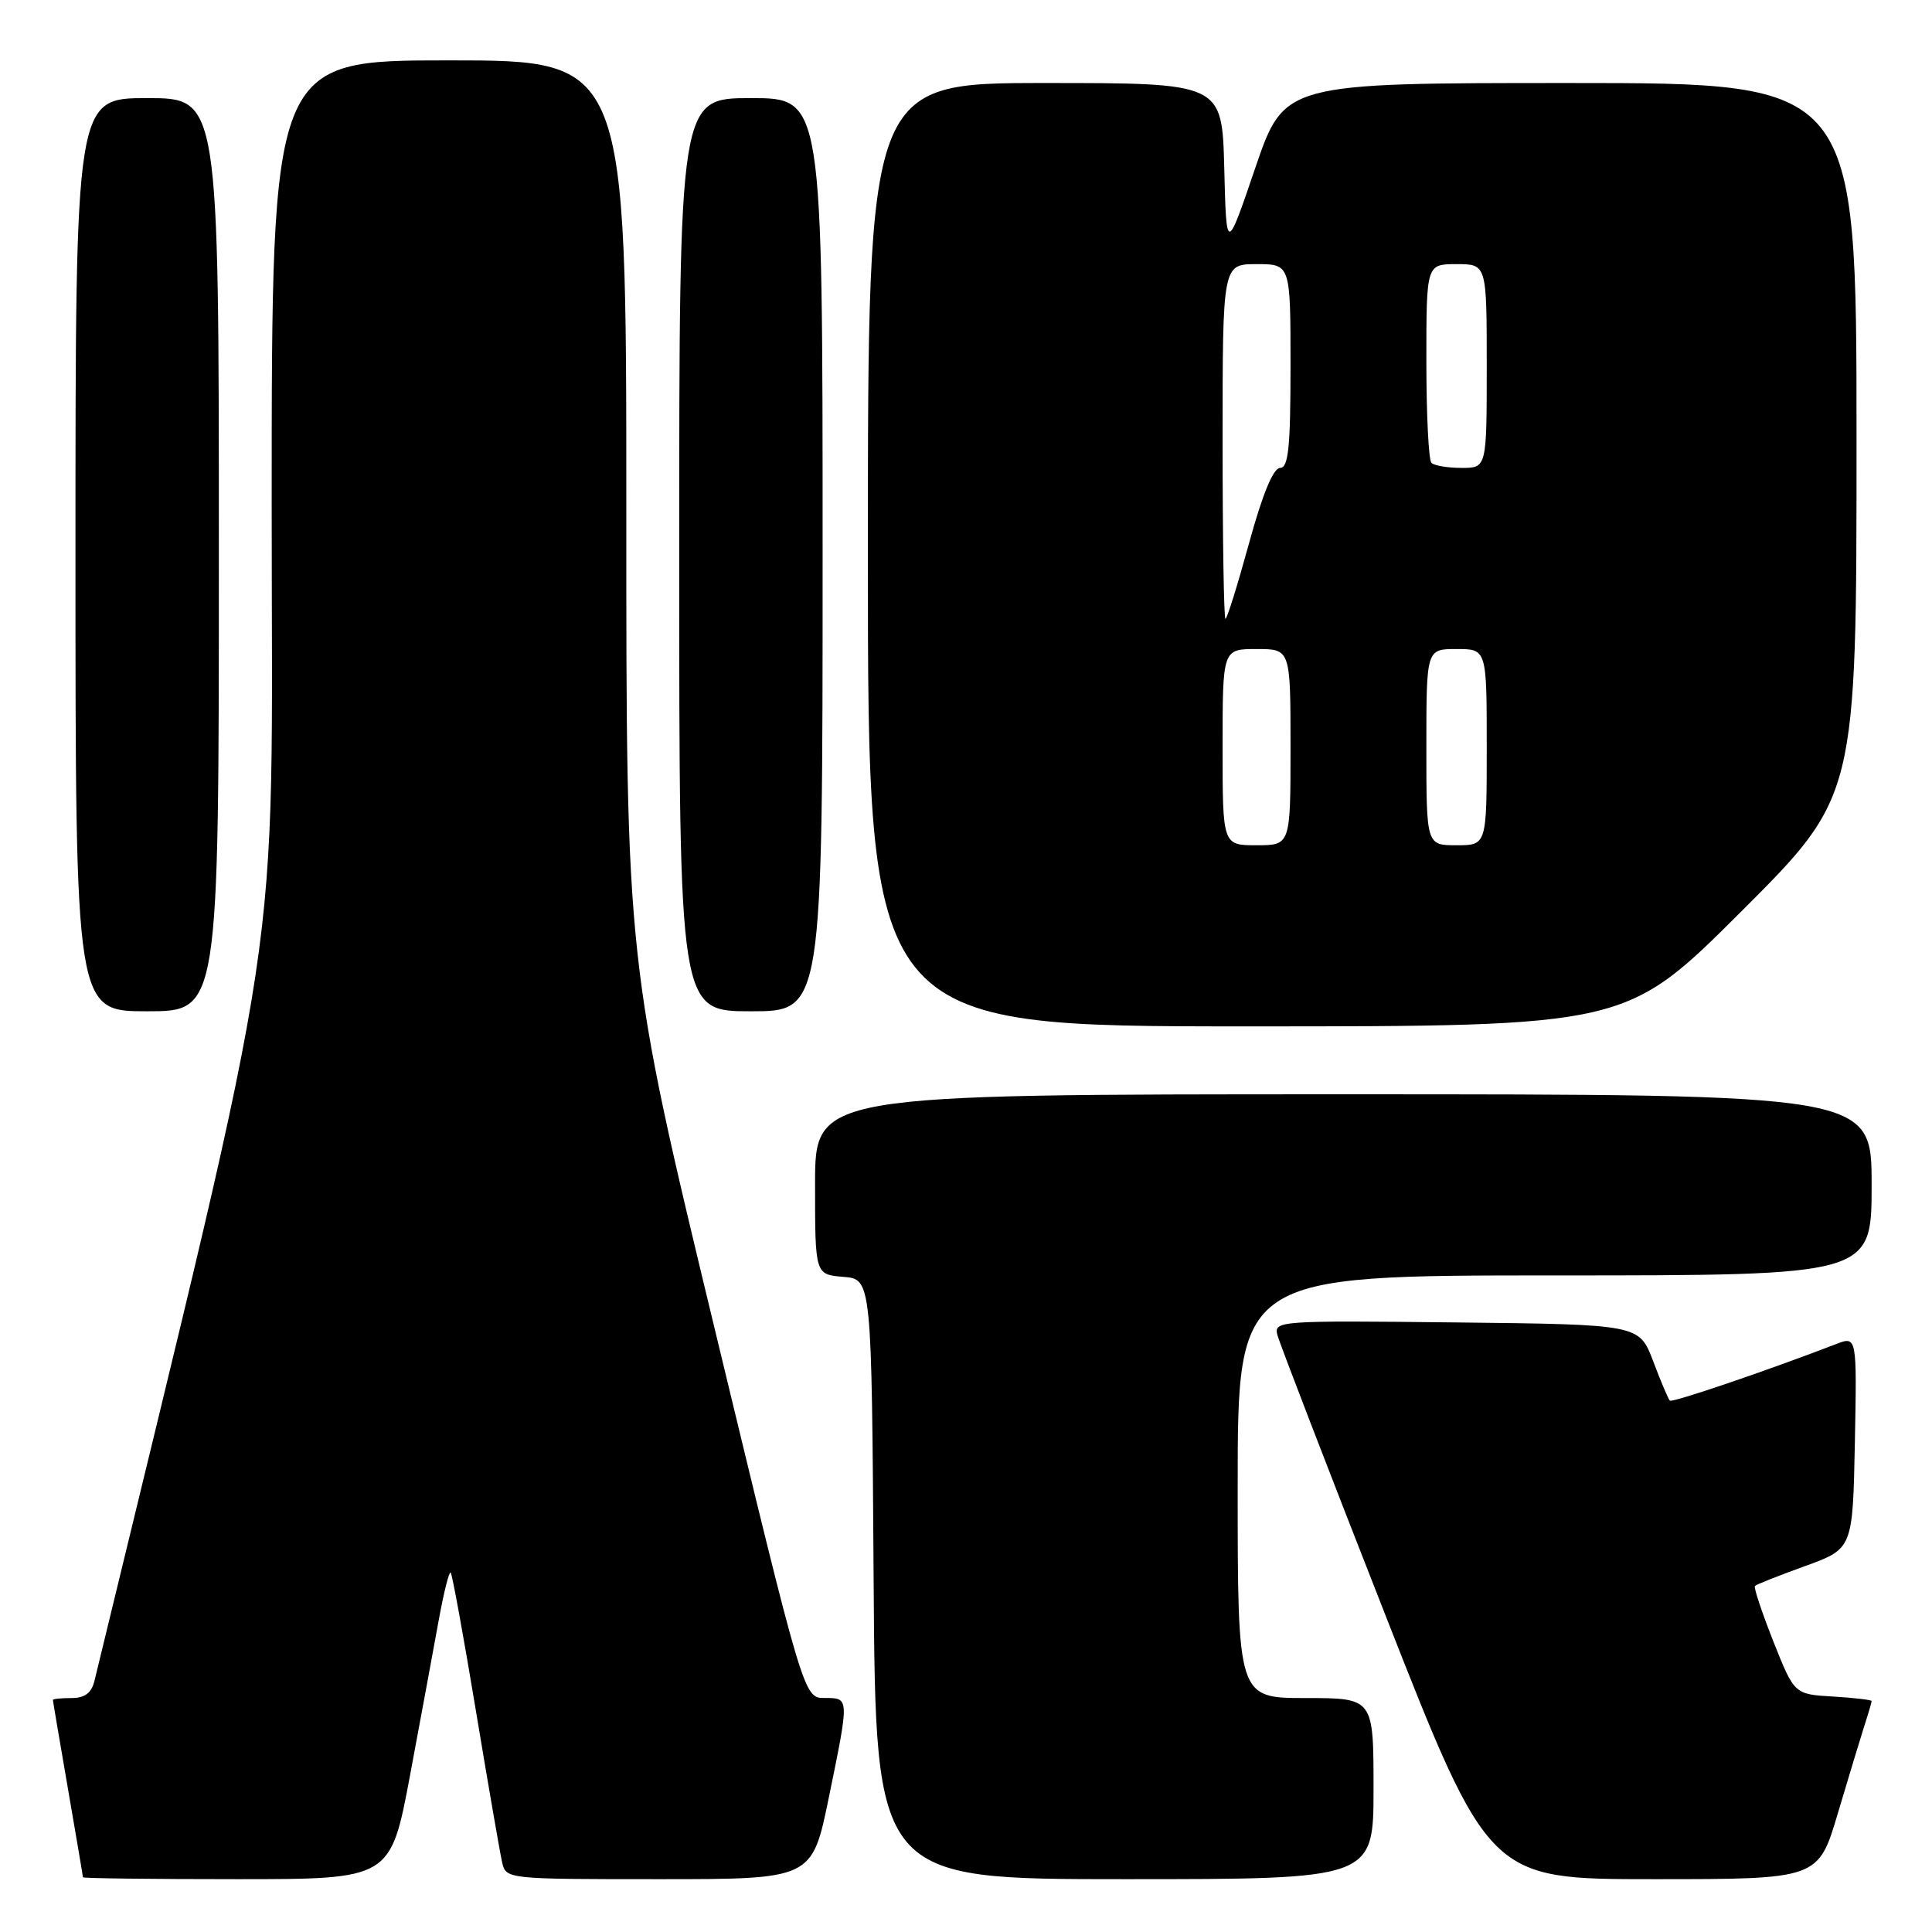 <?xml version="1.0" encoding="UTF-8" standalone="no"?>
<!DOCTYPE svg PUBLIC "-//W3C//DTD SVG 1.1//EN" "http://www.w3.org/Graphics/SVG/1.1/DTD/svg11.dtd" >
<svg xmlns="http://www.w3.org/2000/svg" xmlns:xlink="http://www.w3.org/1999/xlink" version="1.1" viewBox="0 0 256 256">
 <g >
 <path fill="currentColor"
d=" M 54.33 235.25 C 55.74 227.69 57.45 218.46 58.12 214.76 C 58.79 211.05 59.51 208.18 59.72 208.38 C 59.92 208.59 61.42 216.80 63.05 226.63 C 64.68 236.46 66.25 245.51 66.53 246.75 C 67.04 248.99 67.11 249.00 87.32 249.00 C 107.60 249.00 107.60 249.00 109.81 238.25 C 112.56 224.83 112.57 225.00 109.25 224.99 C 106.50 224.99 106.50 224.99 94.74 176.24 C 82.98 127.50 82.98 127.50 82.99 67.75 C 83.00 8.00 83.00 8.00 59.50 8.00 C 36.00 8.00 36.00 8.00 36.00 66.90 C 36.00 131.03 38.08 117.21 12.51 222.75 C 12.12 224.33 11.23 225.00 9.48 225.00 C 8.12 225.00 7.00 225.11 7.01 225.25 C 7.01 225.39 7.91 230.68 9.00 237.00 C 10.09 243.32 10.99 248.61 10.99 248.75 C 11.00 248.89 20.17 249.00 31.37 249.00 C 51.75 249.00 51.75 249.00 54.33 235.25 Z  M 182.00 237.00 C 182.00 225.00 182.00 225.00 173.00 225.00 C 164.00 225.00 164.00 225.00 164.00 197.00 C 164.00 169.00 164.00 169.00 206.00 169.00 C 248.00 169.00 248.00 169.00 248.00 157.00 C 248.00 145.00 248.00 145.00 178.00 145.00 C 108.00 145.00 108.00 145.00 108.00 156.94 C 108.00 168.88 108.00 168.88 111.75 169.19 C 115.50 169.50 115.50 169.50 115.76 209.25 C 116.02 249.00 116.02 249.00 149.01 249.00 C 182.00 249.00 182.00 249.00 182.00 237.00 Z  M 243.53 240.25 C 244.96 235.44 246.55 230.20 247.06 228.60 C 247.58 227.01 248.00 225.57 248.00 225.40 C 248.00 225.24 245.70 224.97 242.88 224.80 C 237.76 224.50 237.76 224.50 234.98 217.50 C 233.46 213.65 232.35 210.34 232.54 210.15 C 232.72 209.95 235.71 208.77 239.19 207.51 C 245.50 205.22 245.50 205.22 245.78 191.13 C 246.05 177.03 246.05 177.03 243.28 178.10 C 234.24 181.59 221.57 185.90 221.26 185.59 C 221.06 185.39 220.06 183.04 219.05 180.36 C 217.20 175.50 217.20 175.50 192.98 175.23 C 169.38 174.97 168.77 175.01 169.27 176.92 C 169.55 177.99 175.97 194.65 183.54 213.93 C 197.31 249.00 197.31 249.00 219.12 249.00 C 240.94 249.00 240.94 249.00 243.53 240.25 Z  M 230.74 120.76 C 246.00 105.52 246.00 105.52 246.00 58.26 C 246.00 11.00 246.00 11.00 208.08 11.00 C 170.17 11.00 170.17 11.00 166.33 22.25 C 162.50 33.50 162.50 33.50 162.22 22.25 C 161.93 11.00 161.93 11.00 138.47 11.00 C 115.00 11.00 115.00 11.00 115.00 73.50 C 115.00 136.00 115.00 136.00 165.24 136.00 C 215.48 136.00 215.48 136.00 230.74 120.76 Z  M 29.00 73.50 C 29.00 13.00 29.00 13.00 19.50 13.00 C 10.00 13.00 10.00 13.00 10.00 73.50 C 10.00 134.00 10.00 134.00 19.50 134.00 C 29.00 134.00 29.00 134.00 29.00 73.50 Z  M 109.00 73.50 C 109.00 13.00 109.00 13.00 99.50 13.00 C 90.00 13.00 90.00 13.00 90.00 73.50 C 90.00 134.00 90.00 134.00 99.50 134.00 C 109.00 134.00 109.00 134.00 109.00 73.50 Z  M 162.00 99.00 C 162.00 86.00 162.00 86.00 166.50 86.00 C 171.00 86.00 171.00 86.00 171.00 99.00 C 171.00 112.00 171.00 112.00 166.50 112.00 C 162.00 112.00 162.00 112.00 162.00 99.00 Z  M 189.00 99.00 C 189.00 86.00 189.00 86.00 193.00 86.00 C 197.00 86.00 197.00 86.00 197.00 99.00 C 197.00 112.00 197.00 112.00 193.00 112.00 C 189.00 112.00 189.00 112.00 189.00 99.00 Z  M 162.00 58.50 C 162.00 35.00 162.00 35.00 166.50 35.00 C 171.00 35.00 171.00 35.00 171.00 48.50 C 171.00 59.31 170.72 62.00 169.62 62.00 C 168.72 62.00 167.28 65.49 165.50 72.00 C 163.99 77.50 162.59 82.00 162.38 82.00 C 162.17 82.00 162.00 71.43 162.00 58.50 Z  M 189.67 61.33 C 189.30 60.97 189.00 54.89 189.00 47.83 C 189.00 35.00 189.00 35.00 193.00 35.00 C 197.00 35.00 197.00 35.00 197.00 48.50 C 197.00 62.00 197.00 62.00 193.67 62.00 C 191.83 62.00 190.03 61.70 189.67 61.33 Z "/>
</g>
</svg>